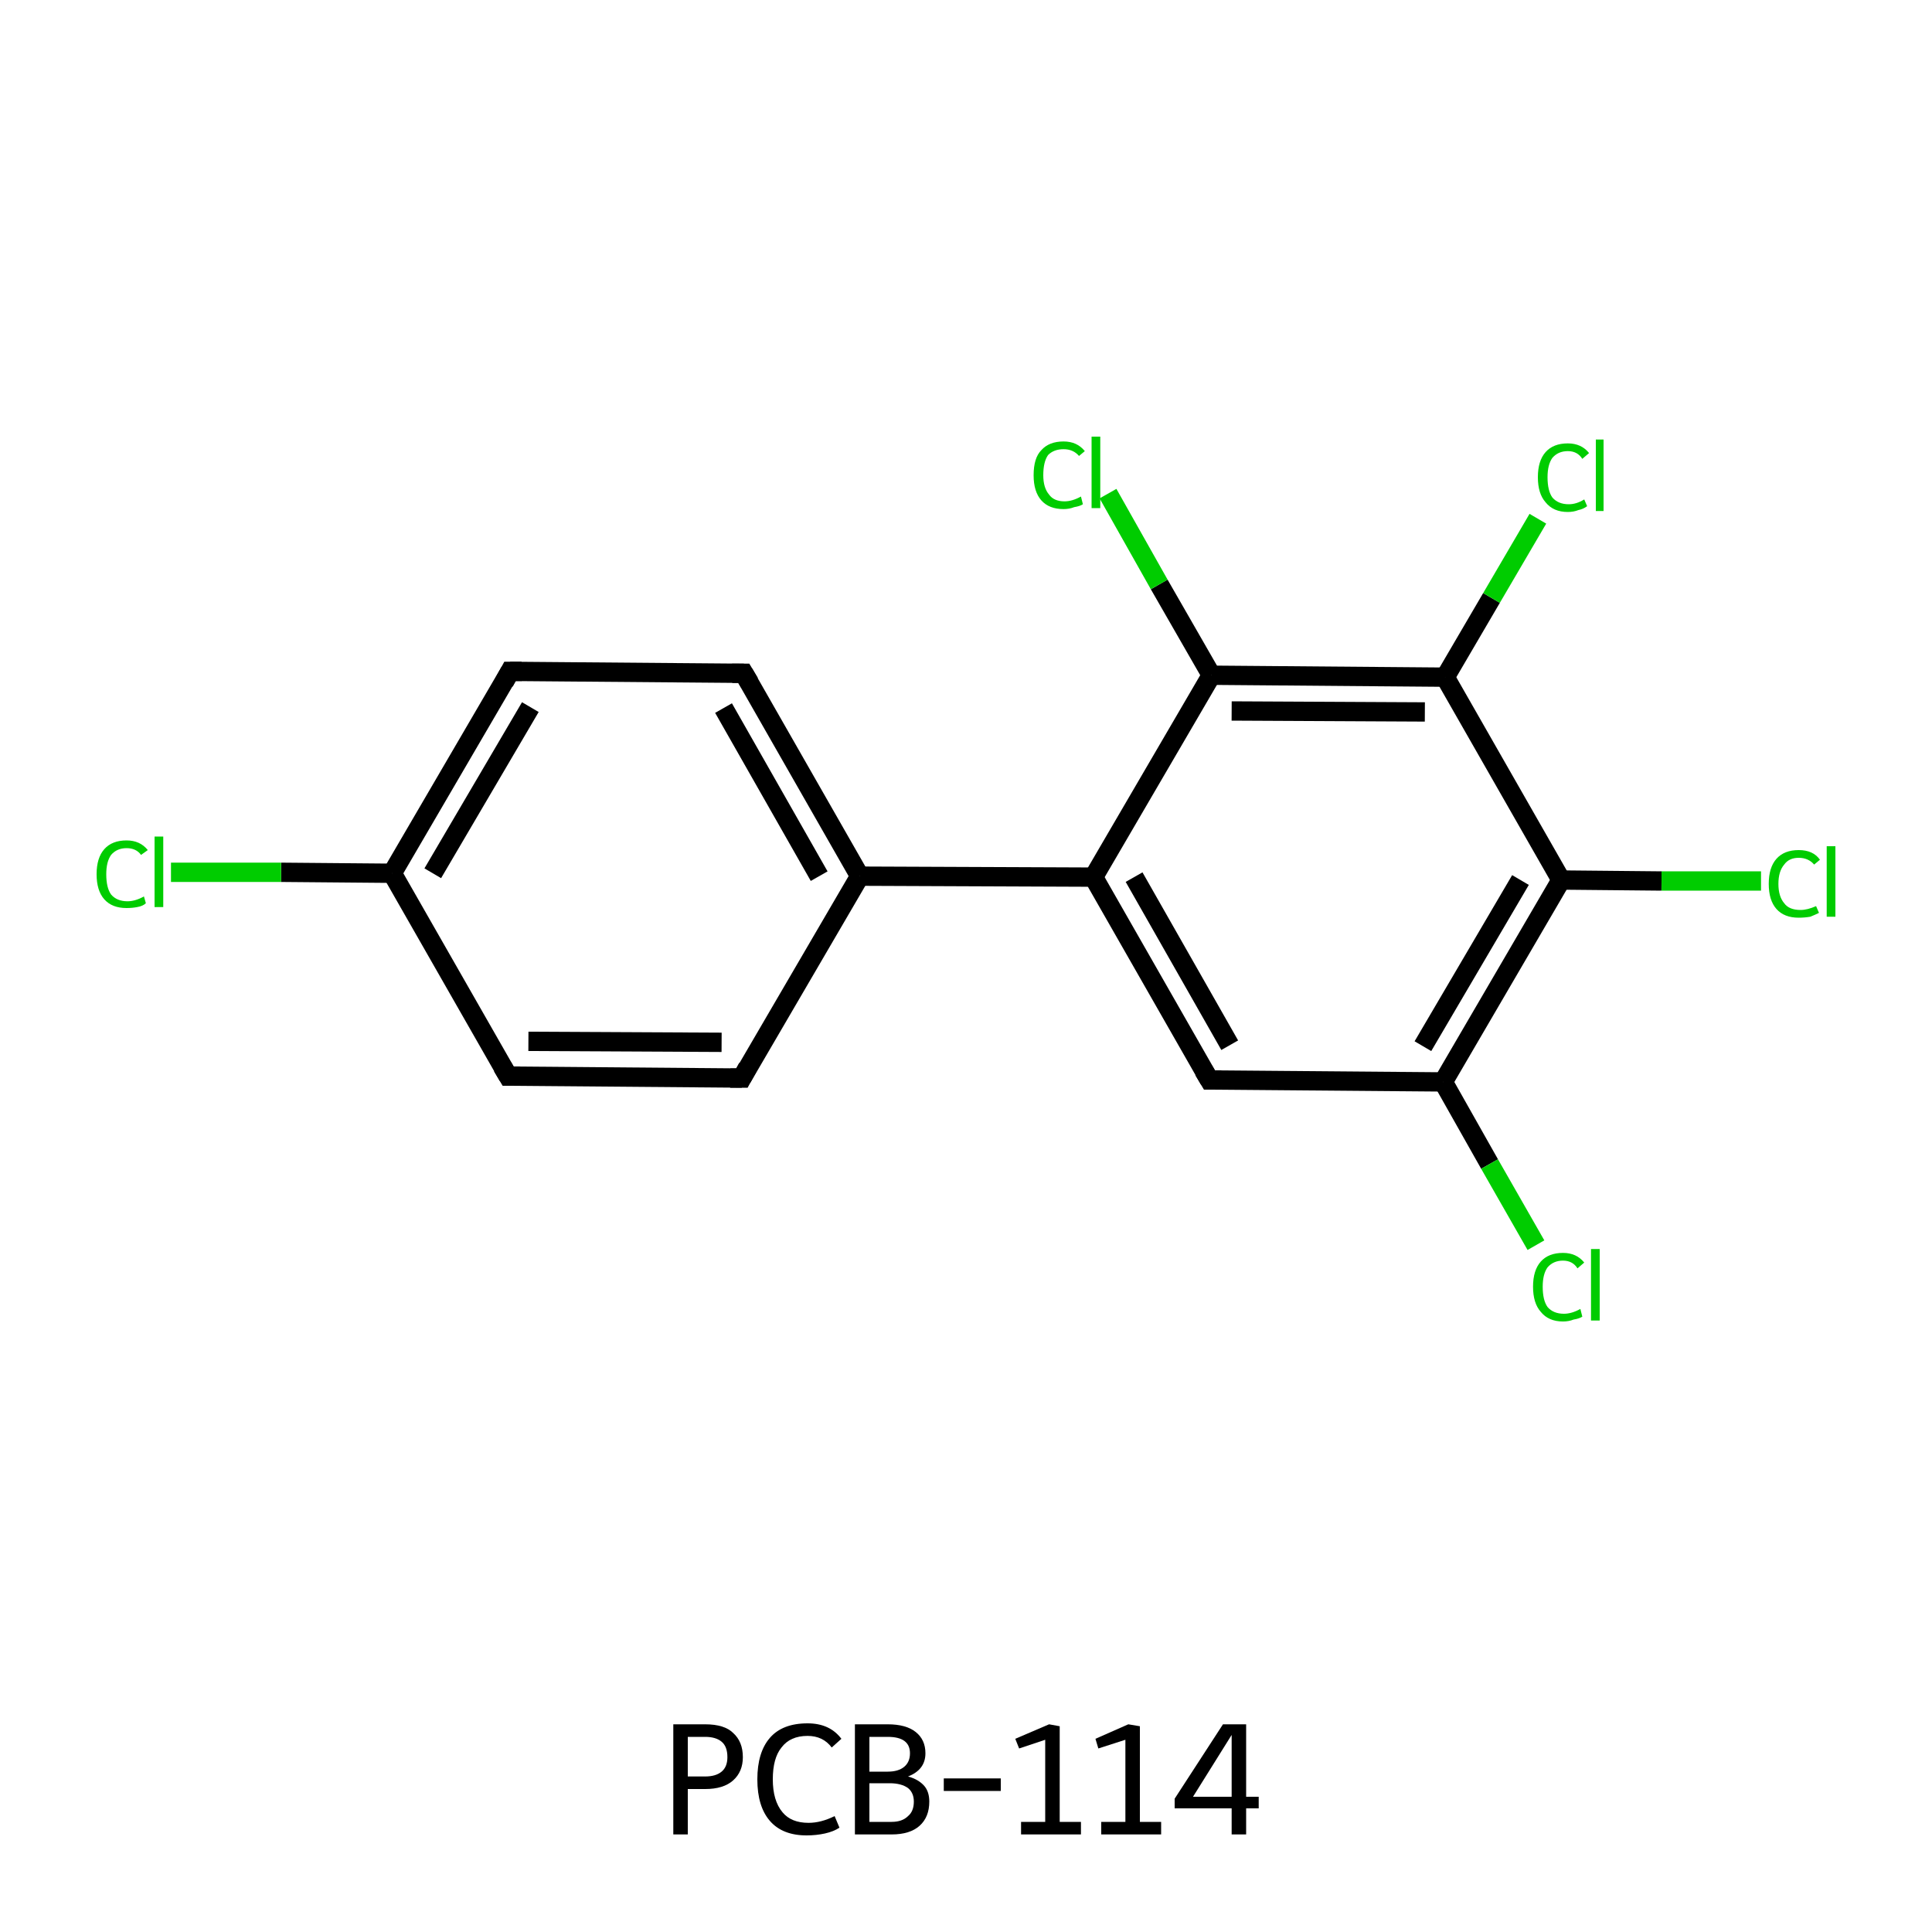<?xml version='1.0' encoding='iso-8859-1'?>
<svg version='1.1' baseProfile='full'
              xmlns='http://www.w3.org/2000/svg'
                      xmlns:rdkit='http://www.rdkit.org/xml'
                      xmlns:xlink='http://www.w3.org/1999/xlink'
                  xml:space='preserve'
width='200px' height='200px' viewBox='0 0 200 200'>
<!-- END OF HEADER -->
<rect style='opacity:1.0;fill:#FFFFFF;stroke:none' width='200.0' height='200.0' x='0.0' y='0.0'> </rect>
<path class='bond-0 atom-0 atom-1' d='M 76.8,111.6 L 52.6,111.4' style='fill:none;fill-rule:evenodd;stroke:#000000;stroke-width:2.0px;stroke-linecap:butt;stroke-linejoin:miter;stroke-opacity:1' />
<path class='bond-0 atom-0 atom-1' d='M 74.7,107.9 L 54.7,107.8' style='fill:none;fill-rule:evenodd;stroke:#000000;stroke-width:2.0px;stroke-linecap:butt;stroke-linejoin:miter;stroke-opacity:1' />
<path class='bond-1 atom-1 atom-2' d='M 52.6,111.4 L 40.6,90.4' style='fill:none;fill-rule:evenodd;stroke:#000000;stroke-width:2.0px;stroke-linecap:butt;stroke-linejoin:miter;stroke-opacity:1' />
<path class='bond-2 atom-2 atom-3' d='M 40.6,90.4 L 52.8,69.5' style='fill:none;fill-rule:evenodd;stroke:#000000;stroke-width:2.0px;stroke-linecap:butt;stroke-linejoin:miter;stroke-opacity:1' />
<path class='bond-2 atom-2 atom-3' d='M 44.8,90.4 L 54.9,73.2' style='fill:none;fill-rule:evenodd;stroke:#000000;stroke-width:2.0px;stroke-linecap:butt;stroke-linejoin:miter;stroke-opacity:1' />
<path class='bond-3 atom-3 atom-4' d='M 52.8,69.5 L 77.0,69.7' style='fill:none;fill-rule:evenodd;stroke:#000000;stroke-width:2.0px;stroke-linecap:butt;stroke-linejoin:miter;stroke-opacity:1' />
<path class='bond-4 atom-4 atom-5' d='M 77.0,69.7 L 89.0,90.7' style='fill:none;fill-rule:evenodd;stroke:#000000;stroke-width:2.0px;stroke-linecap:butt;stroke-linejoin:miter;stroke-opacity:1' />
<path class='bond-4 atom-4 atom-5' d='M 74.9,73.3 L 84.8,90.7' style='fill:none;fill-rule:evenodd;stroke:#000000;stroke-width:2.0px;stroke-linecap:butt;stroke-linejoin:miter;stroke-opacity:1' />
<path class='bond-5 atom-5 atom-6' d='M 89.0,90.7 L 113.2,90.8' style='fill:none;fill-rule:evenodd;stroke:#000000;stroke-width:2.0px;stroke-linecap:butt;stroke-linejoin:miter;stroke-opacity:1' />
<path class='bond-6 atom-6 atom-7' d='M 113.2,90.8 L 125.2,111.8' style='fill:none;fill-rule:evenodd;stroke:#000000;stroke-width:2.0px;stroke-linecap:butt;stroke-linejoin:miter;stroke-opacity:1' />
<path class='bond-6 atom-6 atom-7' d='M 117.4,90.8 L 127.3,108.2' style='fill:none;fill-rule:evenodd;stroke:#000000;stroke-width:2.0px;stroke-linecap:butt;stroke-linejoin:miter;stroke-opacity:1' />
<path class='bond-7 atom-7 atom-8' d='M 125.2,111.8 L 149.4,112.0' style='fill:none;fill-rule:evenodd;stroke:#000000;stroke-width:2.0px;stroke-linecap:butt;stroke-linejoin:miter;stroke-opacity:1' />
<path class='bond-8 atom-8 atom-9' d='M 149.4,112.0 L 161.6,91.1' style='fill:none;fill-rule:evenodd;stroke:#000000;stroke-width:2.0px;stroke-linecap:butt;stroke-linejoin:miter;stroke-opacity:1' />
<path class='bond-8 atom-8 atom-9' d='M 147.3,108.3 L 157.4,91.1' style='fill:none;fill-rule:evenodd;stroke:#000000;stroke-width:2.0px;stroke-linecap:butt;stroke-linejoin:miter;stroke-opacity:1' />
<path class='bond-9 atom-9 atom-10' d='M 161.6,91.1 L 149.6,70.1' style='fill:none;fill-rule:evenodd;stroke:#000000;stroke-width:2.0px;stroke-linecap:butt;stroke-linejoin:miter;stroke-opacity:1' />
<path class='bond-10 atom-10 atom-11' d='M 149.6,70.1 L 125.4,69.9' style='fill:none;fill-rule:evenodd;stroke:#000000;stroke-width:2.0px;stroke-linecap:butt;stroke-linejoin:miter;stroke-opacity:1' />
<path class='bond-10 atom-10 atom-11' d='M 147.5,73.7 L 127.5,73.6' style='fill:none;fill-rule:evenodd;stroke:#000000;stroke-width:2.0px;stroke-linecap:butt;stroke-linejoin:miter;stroke-opacity:1' />
<path class='bond-11 atom-11 atom-12' d='M 125.4,69.9 L 120.0,60.5' style='fill:none;fill-rule:evenodd;stroke:#000000;stroke-width:2.0px;stroke-linecap:butt;stroke-linejoin:miter;stroke-opacity:1' />
<path class='bond-11 atom-11 atom-12' d='M 120.0,60.5 L 114.7,51.1' style='fill:none;fill-rule:evenodd;stroke:#00CC00;stroke-width:2.0px;stroke-linecap:butt;stroke-linejoin:miter;stroke-opacity:1' />
<path class='bond-12 atom-10 atom-13' d='M 149.6,70.1 L 154.4,61.9' style='fill:none;fill-rule:evenodd;stroke:#000000;stroke-width:2.0px;stroke-linecap:butt;stroke-linejoin:miter;stroke-opacity:1' />
<path class='bond-12 atom-10 atom-13' d='M 154.4,61.9 L 159.2,53.7' style='fill:none;fill-rule:evenodd;stroke:#00CC00;stroke-width:2.0px;stroke-linecap:butt;stroke-linejoin:miter;stroke-opacity:1' />
<path class='bond-13 atom-9 atom-14' d='M 161.6,91.1 L 172.0,91.2' style='fill:none;fill-rule:evenodd;stroke:#000000;stroke-width:2.0px;stroke-linecap:butt;stroke-linejoin:miter;stroke-opacity:1' />
<path class='bond-13 atom-9 atom-14' d='M 172.0,91.2 L 182.3,91.2' style='fill:none;fill-rule:evenodd;stroke:#00CC00;stroke-width:2.0px;stroke-linecap:butt;stroke-linejoin:miter;stroke-opacity:1' />
<path class='bond-14 atom-8 atom-15' d='M 149.4,112.0 L 154.2,120.5' style='fill:none;fill-rule:evenodd;stroke:#000000;stroke-width:2.0px;stroke-linecap:butt;stroke-linejoin:miter;stroke-opacity:1' />
<path class='bond-14 atom-8 atom-15' d='M 154.2,120.5 L 159.0,128.9' style='fill:none;fill-rule:evenodd;stroke:#00CC00;stroke-width:2.0px;stroke-linecap:butt;stroke-linejoin:miter;stroke-opacity:1' />
<path class='bond-15 atom-2 atom-16' d='M 40.6,90.4 L 29.1,90.3' style='fill:none;fill-rule:evenodd;stroke:#000000;stroke-width:2.0px;stroke-linecap:butt;stroke-linejoin:miter;stroke-opacity:1' />
<path class='bond-15 atom-2 atom-16' d='M 29.1,90.3 L 17.7,90.3' style='fill:none;fill-rule:evenodd;stroke:#00CC00;stroke-width:2.0px;stroke-linecap:butt;stroke-linejoin:miter;stroke-opacity:1' />
<path class='bond-16 atom-5 atom-0' d='M 89.0,90.7 L 76.8,111.6' style='fill:none;fill-rule:evenodd;stroke:#000000;stroke-width:2.0px;stroke-linecap:butt;stroke-linejoin:miter;stroke-opacity:1' />
<path class='bond-17 atom-11 atom-6' d='M 125.4,69.9 L 113.2,90.8' style='fill:none;fill-rule:evenodd;stroke:#000000;stroke-width:2.0px;stroke-linecap:butt;stroke-linejoin:miter;stroke-opacity:1' />
<path d='M 75.6,111.6 L 76.8,111.6 L 77.4,110.5' style='fill:none;stroke:#000000;stroke-width:2.0px;stroke-linecap:butt;stroke-linejoin:miter;stroke-opacity:1;' />
<path d='M 53.8,111.4 L 52.6,111.4 L 52.0,110.4' style='fill:none;stroke:#000000;stroke-width:2.0px;stroke-linecap:butt;stroke-linejoin:miter;stroke-opacity:1;' />
<path d='M 52.2,70.6 L 52.8,69.5 L 54.0,69.5' style='fill:none;stroke:#000000;stroke-width:2.0px;stroke-linecap:butt;stroke-linejoin:miter;stroke-opacity:1;' />
<path d='M 75.8,69.7 L 77.0,69.7 L 77.6,70.7' style='fill:none;stroke:#000000;stroke-width:2.0px;stroke-linecap:butt;stroke-linejoin:miter;stroke-opacity:1;' />
<path d='M 124.6,110.8 L 125.2,111.8 L 126.4,111.8' style='fill:none;stroke:#000000;stroke-width:2.0px;stroke-linecap:butt;stroke-linejoin:miter;stroke-opacity:1;' />
<path class='atom-12' d='M 107.0 49.2
Q 107.0 47.4, 107.8 46.6
Q 108.6 45.7, 110.1 45.7
Q 111.5 45.7, 112.3 46.7
L 111.7 47.2
Q 111.1 46.5, 110.1 46.5
Q 109.1 46.5, 108.5 47.1
Q 108.0 47.8, 108.0 49.2
Q 108.0 50.5, 108.6 51.2
Q 109.1 51.9, 110.2 51.9
Q 111.0 51.9, 111.9 51.4
L 112.1 52.2
Q 111.8 52.4, 111.2 52.5
Q 110.7 52.7, 110.1 52.7
Q 108.6 52.7, 107.8 51.8
Q 107.0 50.9, 107.0 49.2
' fill='#00CC00'/>
<path class='atom-12' d='M 113.0 45.2
L 113.9 45.2
L 113.9 52.6
L 113.0 52.6
L 113.0 45.2
' fill='#00CC00'/>
<path class='atom-13' d='M 159.2 49.4
Q 159.2 47.7, 160.0 46.8
Q 160.8 45.9, 162.3 45.9
Q 163.7 45.9, 164.5 46.9
L 163.8 47.5
Q 163.3 46.7, 162.3 46.7
Q 161.3 46.7, 160.7 47.4
Q 160.2 48.1, 160.2 49.4
Q 160.2 50.8, 160.7 51.5
Q 161.3 52.2, 162.4 52.2
Q 163.2 52.2, 164.0 51.7
L 164.3 52.4
Q 163.9 52.7, 163.4 52.8
Q 162.9 53.0, 162.3 53.0
Q 160.8 53.0, 160.0 52.0
Q 159.2 51.1, 159.2 49.4
' fill='#00CC00'/>
<path class='atom-13' d='M 165.2 45.5
L 166.0 45.5
L 166.0 52.9
L 165.2 52.9
L 165.2 45.5
' fill='#00CC00'/>
<path class='atom-14' d='M 183.1 91.5
Q 183.1 89.8, 183.9 88.9
Q 184.7 88.0, 186.2 88.0
Q 187.7 88.0, 188.4 89.0
L 187.8 89.5
Q 187.2 88.8, 186.2 88.8
Q 185.2 88.8, 184.7 89.5
Q 184.1 90.2, 184.1 91.5
Q 184.1 92.8, 184.7 93.5
Q 185.2 94.2, 186.4 94.2
Q 187.1 94.2, 188.0 93.8
L 188.3 94.5
Q 187.9 94.7, 187.4 94.9
Q 186.8 95.0, 186.2 95.0
Q 184.7 95.0, 183.9 94.1
Q 183.1 93.2, 183.1 91.5
' fill='#00CC00'/>
<path class='atom-14' d='M 189.1 87.6
L 190.0 87.6
L 190.0 94.9
L 189.1 94.9
L 189.1 87.6
' fill='#00CC00'/>
<path class='atom-15' d='M 158.7 133.2
Q 158.7 131.5, 159.5 130.6
Q 160.3 129.7, 161.8 129.7
Q 163.2 129.7, 164.0 130.7
L 163.3 131.3
Q 162.8 130.5, 161.8 130.5
Q 160.8 130.5, 160.2 131.2
Q 159.7 131.9, 159.7 133.2
Q 159.7 134.6, 160.2 135.3
Q 160.8 136.0, 161.9 136.0
Q 162.7 136.0, 163.6 135.5
L 163.8 136.3
Q 163.5 136.5, 162.9 136.6
Q 162.4 136.8, 161.8 136.8
Q 160.3 136.8, 159.5 135.8
Q 158.7 134.9, 158.7 133.2
' fill='#00CC00'/>
<path class='atom-15' d='M 164.7 129.3
L 165.6 129.3
L 165.6 136.7
L 164.7 136.7
L 164.7 129.3
' fill='#00CC00'/>
<path class='atom-16' d='M 10.0 90.5
Q 10.0 88.8, 10.8 87.9
Q 11.6 87.0, 13.1 87.0
Q 14.5 87.0, 15.3 88.0
L 14.6 88.5
Q 14.1 87.8, 13.1 87.8
Q 12.1 87.8, 11.5 88.5
Q 11.0 89.2, 11.0 90.5
Q 11.0 91.9, 11.5 92.6
Q 12.1 93.3, 13.2 93.3
Q 14.0 93.3, 14.9 92.8
L 15.1 93.5
Q 14.8 93.8, 14.2 93.9
Q 13.7 94.0, 13.1 94.0
Q 11.6 94.0, 10.8 93.1
Q 10.0 92.2, 10.0 90.5
' fill='#00CC00'/>
<path class='atom-16' d='M 16.0 86.6
L 16.9 86.6
L 16.9 93.9
L 16.0 93.9
L 16.0 86.6
' fill='#00CC00'/>
<path class='legend' d='M 73.0 178.5
Q 75.0 178.5, 75.9 179.4
Q 76.9 180.3, 76.9 181.9
Q 76.9 183.4, 75.9 184.3
Q 74.9 185.2, 73.0 185.2
L 71.2 185.2
L 71.2 189.9
L 69.7 189.9
L 69.7 178.5
L 73.0 178.5
M 73.0 183.9
Q 74.1 183.9, 74.7 183.4
Q 75.3 182.9, 75.3 181.9
Q 75.3 180.8, 74.7 180.3
Q 74.1 179.8, 73.0 179.8
L 71.2 179.8
L 71.2 183.9
L 73.0 183.9
' fill='#000000'/>
<path class='legend' d='M 78.4 184.2
Q 78.4 181.4, 79.7 179.9
Q 81.0 178.4, 83.6 178.4
Q 85.9 178.4, 87.1 180.0
L 86.1 180.9
Q 85.2 179.7, 83.6 179.7
Q 81.8 179.7, 80.9 180.9
Q 80.0 182.0, 80.0 184.2
Q 80.0 186.4, 81.0 187.6
Q 81.9 188.7, 83.7 188.7
Q 85.0 188.7, 86.4 188.0
L 86.9 189.2
Q 86.3 189.6, 85.4 189.8
Q 84.5 190.0, 83.5 190.0
Q 81.0 190.0, 79.7 188.5
Q 78.4 187.0, 78.4 184.2
' fill='#000000'/>
<path class='legend' d='M 94.0 183.9
Q 95.1 184.2, 95.7 184.9
Q 96.2 185.5, 96.2 186.5
Q 96.2 188.1, 95.2 189.0
Q 94.2 189.9, 92.3 189.9
L 88.5 189.9
L 88.5 178.5
L 91.9 178.5
Q 93.8 178.5, 94.8 179.3
Q 95.8 180.1, 95.8 181.5
Q 95.8 183.2, 94.0 183.9
M 90.0 179.8
L 90.0 183.4
L 91.9 183.4
Q 93.0 183.4, 93.6 182.9
Q 94.2 182.4, 94.2 181.5
Q 94.2 179.8, 91.9 179.8
L 90.0 179.8
M 92.3 188.6
Q 93.4 188.6, 94.0 188.0
Q 94.6 187.5, 94.6 186.5
Q 94.6 185.6, 94.0 185.1
Q 93.3 184.6, 92.1 184.6
L 90.0 184.6
L 90.0 188.6
L 92.3 188.6
' fill='#000000'/>
<path class='legend' d='M 97.7 184.1
L 103.6 184.1
L 103.6 185.4
L 97.7 185.4
L 97.7 184.1
' fill='#000000'/>
<path class='legend' d='M 105.7 188.6
L 108.2 188.6
L 108.2 180.1
L 105.5 181.0
L 105.1 180.0
L 108.6 178.5
L 109.7 178.7
L 109.7 188.6
L 111.9 188.6
L 111.9 189.9
L 105.7 189.9
L 105.7 188.6
' fill='#000000'/>
<path class='legend' d='M 114.0 188.6
L 116.5 188.6
L 116.5 180.1
L 113.7 181.0
L 113.4 180.0
L 116.8 178.5
L 118.0 178.7
L 118.0 188.6
L 120.2 188.6
L 120.2 189.9
L 114.0 189.9
L 114.0 188.6
' fill='#000000'/>
<path class='legend' d='M 129.0 186.0
L 130.3 186.0
L 130.3 187.2
L 129.0 187.2
L 129.0 189.9
L 127.5 189.9
L 127.5 187.2
L 121.6 187.2
L 121.6 186.2
L 126.6 178.5
L 129.0 178.5
L 129.0 186.0
M 123.5 186.0
L 127.5 186.0
L 127.5 179.6
L 123.5 186.0
' fill='#000000'/>
</svg>
